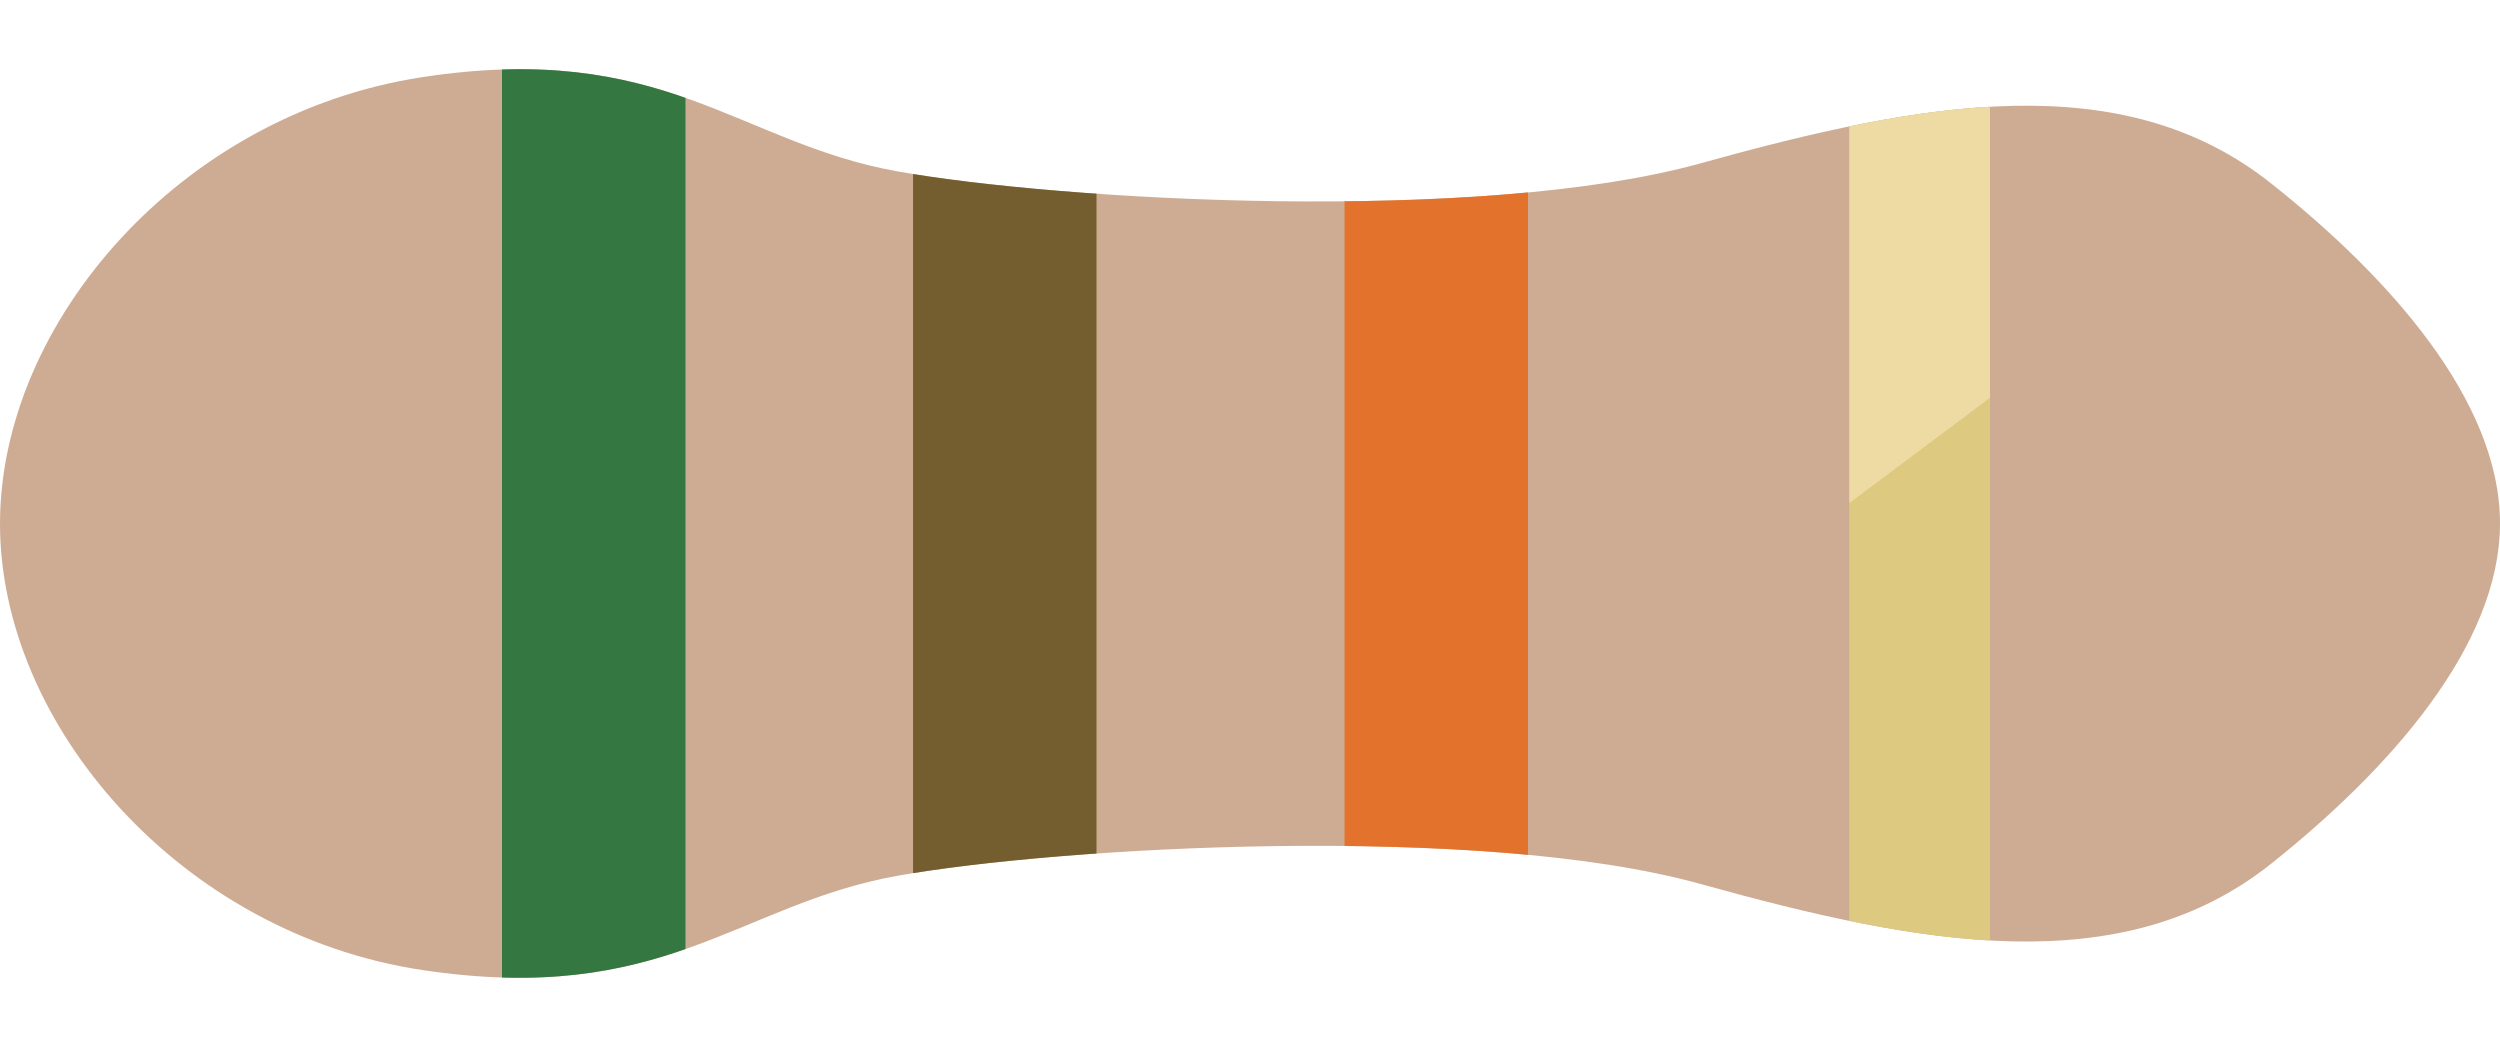 <svg xmlns="http://www.w3.org/2000/svg" viewBox="0 0 190.49 79.21"><defs><style>.cls-1{fill:#ceac94}</style><clipPath id="clip-path"><path class="cls-1" d="M173.08 14c-11.35-9.06-26.62-6.25-43.49-1.56s-49 2.81-61.2.62-17.8-10-36.23-7.18S0 24.6 0 39.91s13.74 31.22 32.16 34 24.05-5 36.23-7.18 44.34-4.06 61.2.63 32.14 7.49 43.49-1.57c8.89-7.08 17.41-16.55 17.41-25.91S182 21.07 173.08 14z"/></clipPath></defs><g id="レイヤー_2" data-name="レイヤー 2"><g id="レイヤー_1-2" data-name="レイヤー 1"><path class="cls-1" d="M173.08 14c-11.35-9.06-26.62-6.25-43.49-1.56s-49 2.81-61.2.62-17.8-10-36.23-7.18S0 24.6 0 39.91s13.74 31.22 32.16 34 24.05-5 36.23-7.18 44.34-4.06 61.2.63 32.14 7.49 43.49-1.57c8.89-7.08 17.41-16.55 17.41-25.91S182 21.07 173.08 14z"/><g clip-path="url(#clip-path)"><path fill="#347741" d="M38.25 0h13.98v79.21H38.25z"/><path fill="#745d2f" d="M69.57 0h13.98v79.21H69.57z"/><path fill="#e3732c" d="M102.45 0h13.98v79.21h-13.98z"/><path fill="#dec981" d="M140.91 0h10.72v79.21h-10.72z"/><path fill="#eddba3" d="M151.63 30.31l-10.72 8.02V3.22h10.72v27.09z"/></g></g></g></svg>